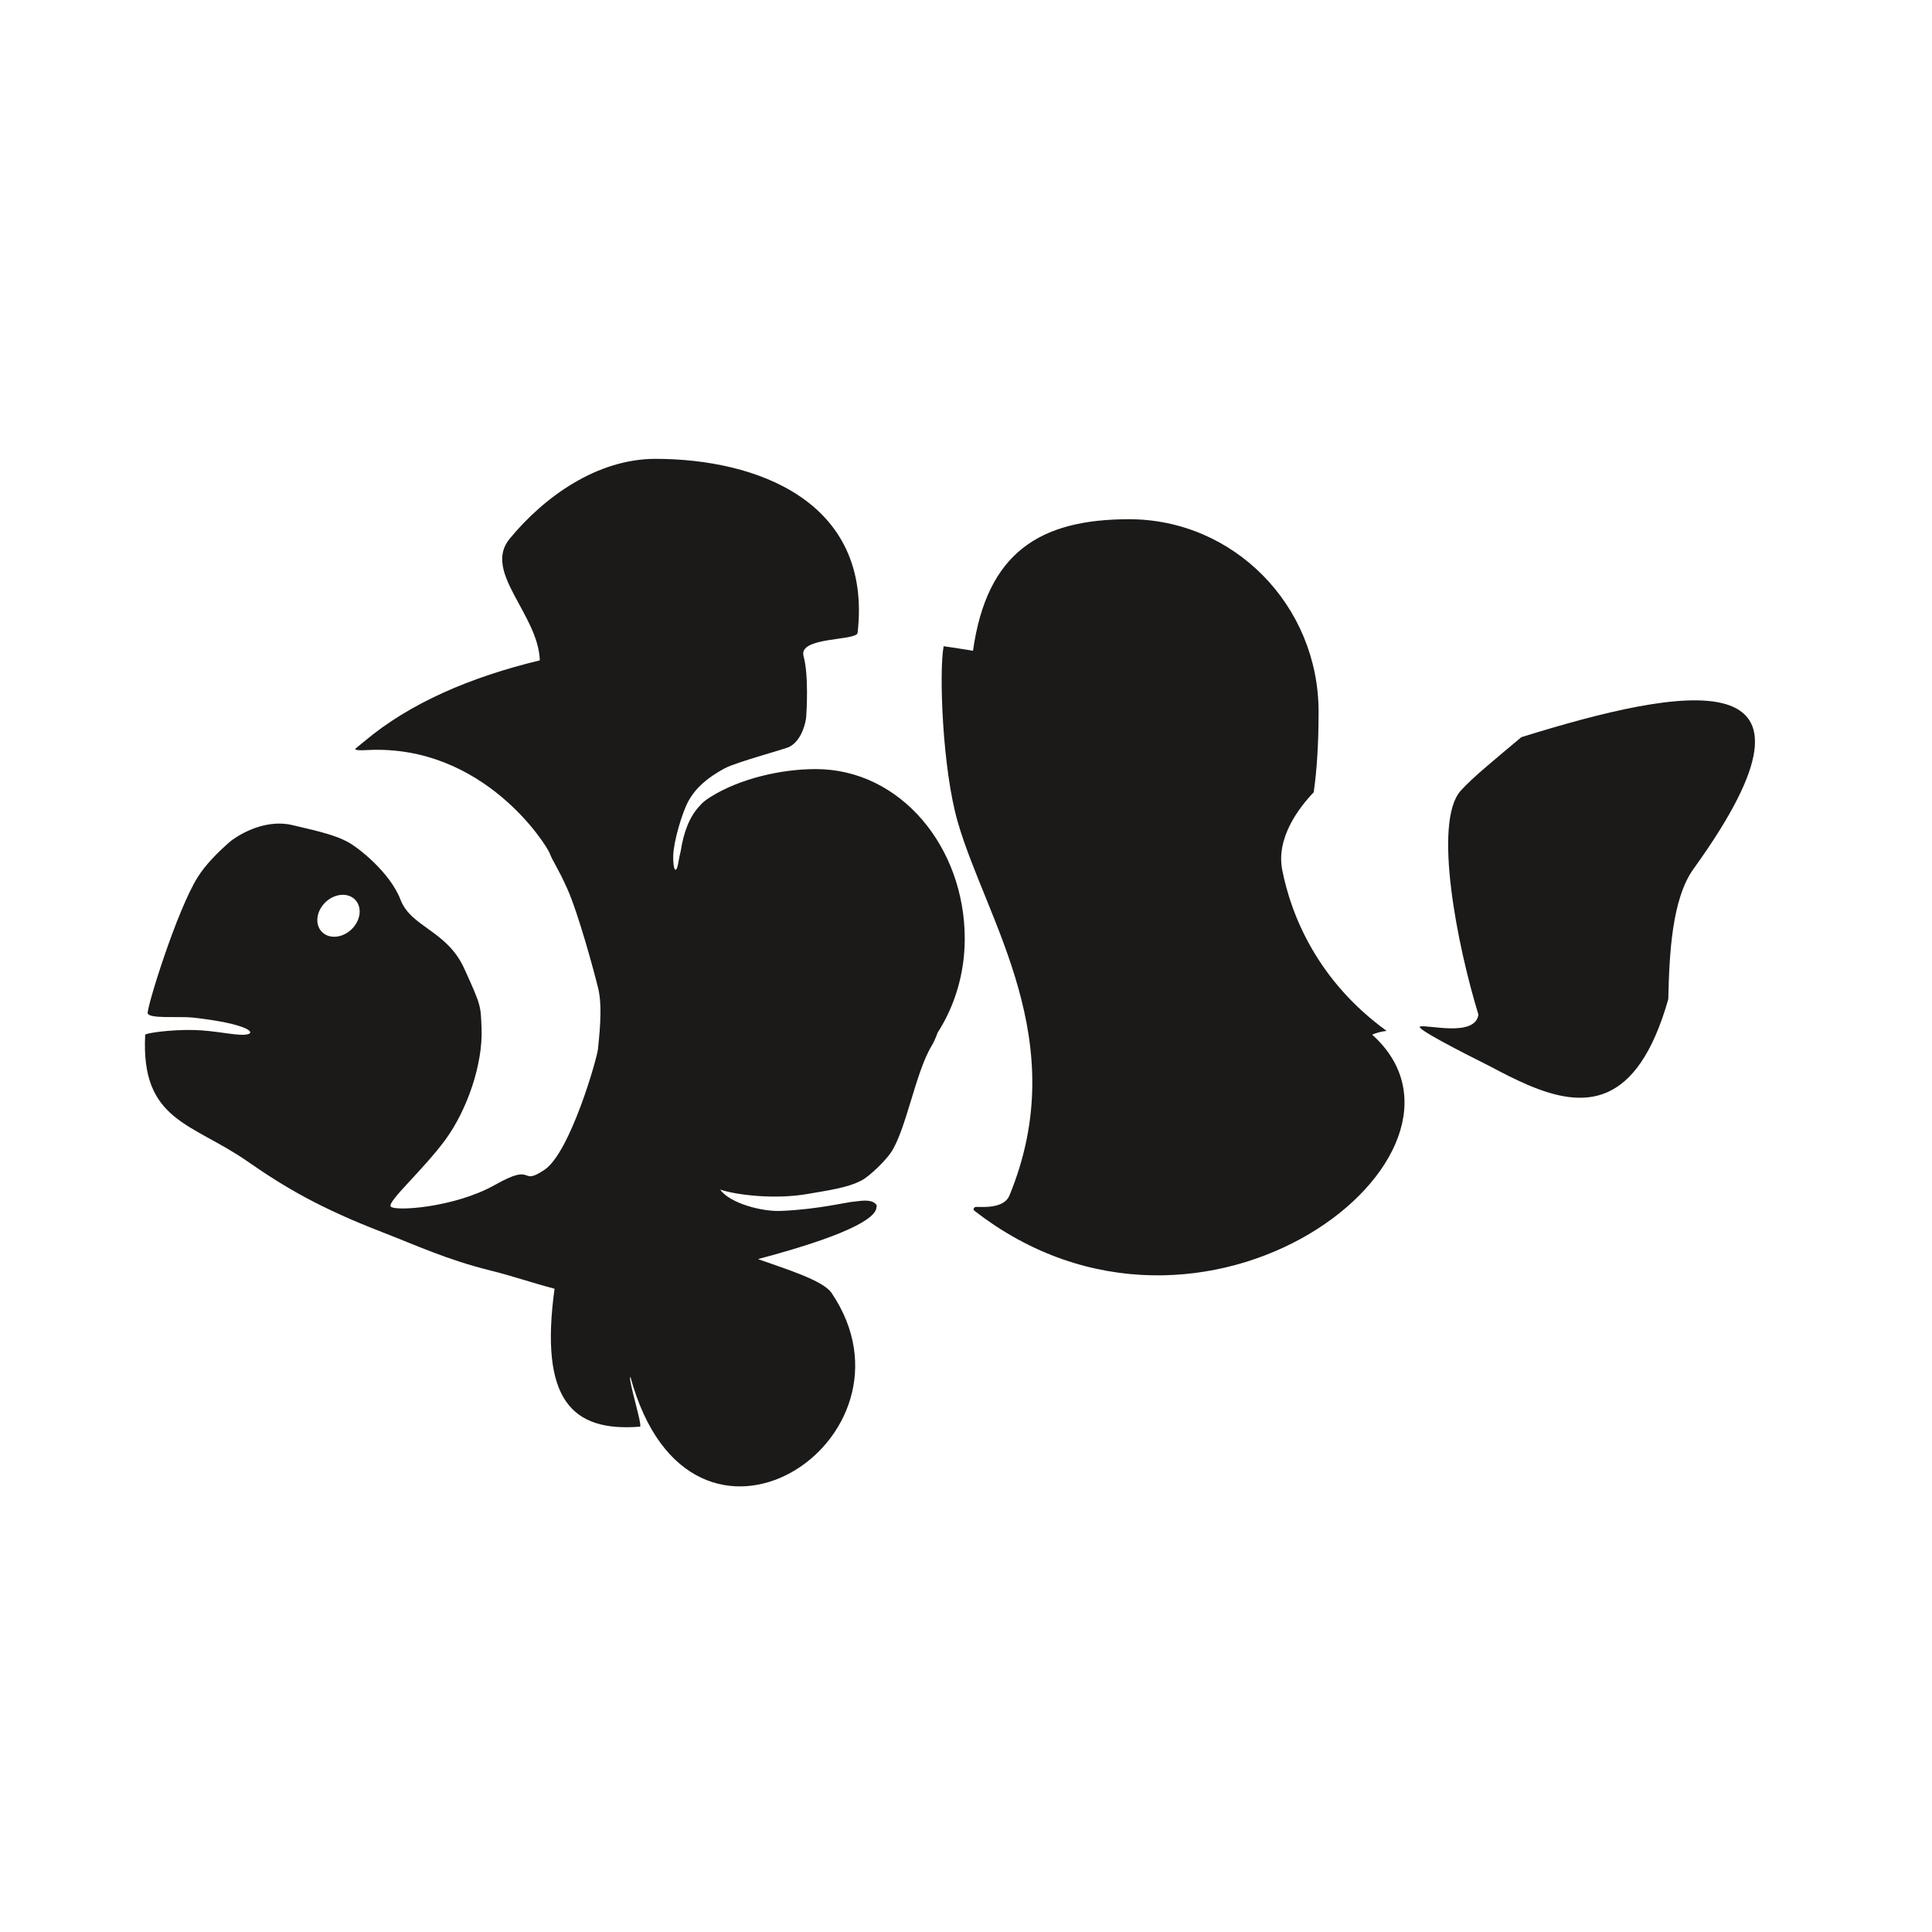 <svg xmlns="http://www.w3.org/2000/svg" width="80" height="80" viewBox="0 0 80 80">
  <g fill="#1B1A18" fill-rule="evenodd">
    <path d="M41.801,49.498 C41.541,50.129 40.451,49.94 40.374,49.983 C40.297,50.028 40.307,50.102 40.338,50.126 C49.859,57.548 62.289,47.737 56.817,42.843 C57.008,42.761 57.208,42.711 57.416,42.687 C57.414,42.687 57.414,42.685 57.414,42.685 C54.579,40.63 53.471,37.941 53.095,36.025 C52.831,34.685 53.795,33.437 54.398,32.806 C54.53,31.884 54.6,30.785 54.6,29.474 C54.6,25.07 51.088,21.5 46.754,21.5 C43.067,21.5 40.865,22.867 40.29,26.947 C39.889,26.878 39.482,26.818 39.074,26.759 C38.878,27.806 39.019,31.834 39.661,34.047 C40.846,38.141 44.436,43.088 41.801,49.498"/>
    <path d="M62.996 30.525C62.028 31.341 60.973 32.192 60.484 32.743 59.321 34.051 60.355 39.206 61.219 42.015 61.078 42.963 59.098 42.414 58.805 42.507 58.596 42.573 60.376 43.493 61.746 44.178 62.245 44.445 62.749 44.703 63.247 44.916 63.249 44.918 63.25 44.918 63.25 44.918 65.574 45.913 67.781 45.934 69.08 41.376 69.122 39.521 69.226 37.226 70.126 35.977 76.508 27.128 69.663 28.452 62.996 30.525M14.579 38.459C14.207 38.836 13.655 38.899 13.344 38.602 13.033 38.304 13.083 37.759 13.454 37.382 13.825 37.006 14.378 36.941 14.689 37.239 14.999 37.538 14.95 38.083 14.579 38.459L14.579 38.459zM33.775 31.846C32.323 31.846 30.627 32.249 29.439 32.989 29.423 32.999 29.407 33.01 29.392 33.02 29.39 33.02 29.388 33.022 29.387 33.022 29.384 33.023 29.382 33.026 29.38 33.027 29.228 33.123 29.1 33.224 29.005 33.334 28.535 33.813 28.306 34.487 28.188 35.236 28.149 35.387 28.12 35.532 28.097 35.676 28.003 36.265 27.861 36.032 27.877 35.431 27.893 34.827 28.251 33.639 28.504 33.175 28.797 32.638 29.279 32.206 30.01 31.814 30.504 31.55 32.514 31.021 32.7 30.918 33.211 30.64 33.367 29.898 33.383 29.682 33.398 29.466 33.493 27.967 33.273 27.164 33.054 26.361 35.443 26.544 35.511 26.209 36.138 20.73 31.293 19 27.145 19 24.728 19 22.542 20.562 21.103 22.309 19.978 23.675 22.287 25.428 22.353 27.344 19.485 28.035 16.968 29.111 15.076 30.707 14.956 30.808 14.831 30.909 14.704 31.011 14.715 31.059 14.851 31.082 15.235 31.057 20.034 30.826 22.638 34.998 22.764 35.337 22.889 35.676 23.062 35.851 23.485 36.79 23.943 37.804 24.601 40.23 24.771 40.931 24.97 41.745 24.792 43.063 24.761 43.434 24.73 43.804 23.611 47.73 22.544 48.441 21.477 49.151 22.199 48.1 20.505 49.059 18.811 50.016 16.301 50.17 16.176 49.955 16.05 49.737 17.525 48.441 18.434 47.205 19.344 45.968 20.003 44.052 19.94 42.569 19.901 41.642 19.936 41.669 19.219 40.096 18.502 38.525 17.022 38.397 16.584 37.254 16.144 36.109 14.796 35.059 14.356 34.839 13.917 34.617 13.446 34.471 12.097 34.163 10.818 33.87 9.665 34.739 9.548 34.831 8.982 35.322 8.509 35.814 8.197 36.305 7.321 37.684 6.059 41.766 6.117 41.961 6.187 42.197 7.432 42.075 7.988 42.136 10.318 42.393 10.713 42.813 10.11 42.847 9.685 42.87 8.857 42.669 8.04 42.651 7.011 42.627 6.015 42.787 6.012 42.847 5.823 46.431 7.95 46.491 10.247 48.09 11.808 49.177 13.258 50.027 15.817 51.017 17.248 51.572 18.528 52.17 20.32 52.612 21.199 52.83 22.068 53.129 22.962 53.364 22.338 57.947 23.662 59.301 26.5 59.075 26.622 59.066 25.978 57.029 26.105 57.016 28.599 66.18 38.528 59.59 34.434 53.539 34.077 53.012 32.532 52.547 31.387 52.136 35.674 51.001 36.3 50.301 36.292 49.984 36.331 49.914 36.275 49.847 36.173 49.788 36.17 49.785 36.169 49.784 36.169 49.784L36.168 49.784C35.939 49.651 35.481 49.751 35.391 49.754 35.105 49.764 33.943 50.069 32.395 50.139 31.557 50.191 30.21 49.818 29.82 49.258 30.484 49.481 32.077 49.678 33.441 49.439 34.28 49.291 35.079 49.191 35.668 48.883 36.021 48.699 36.656 48.066 36.881 47.739 37.511 46.828 37.91 44.401 38.575 43.31 38.658 43.175 38.742 42.986 38.824 42.763 39.533 41.657 39.948 40.316 39.948 38.87 39.948 35.08 37.292 31.846 33.775 31.846L33.775 31.846z"/>
  </g>
</svg>
